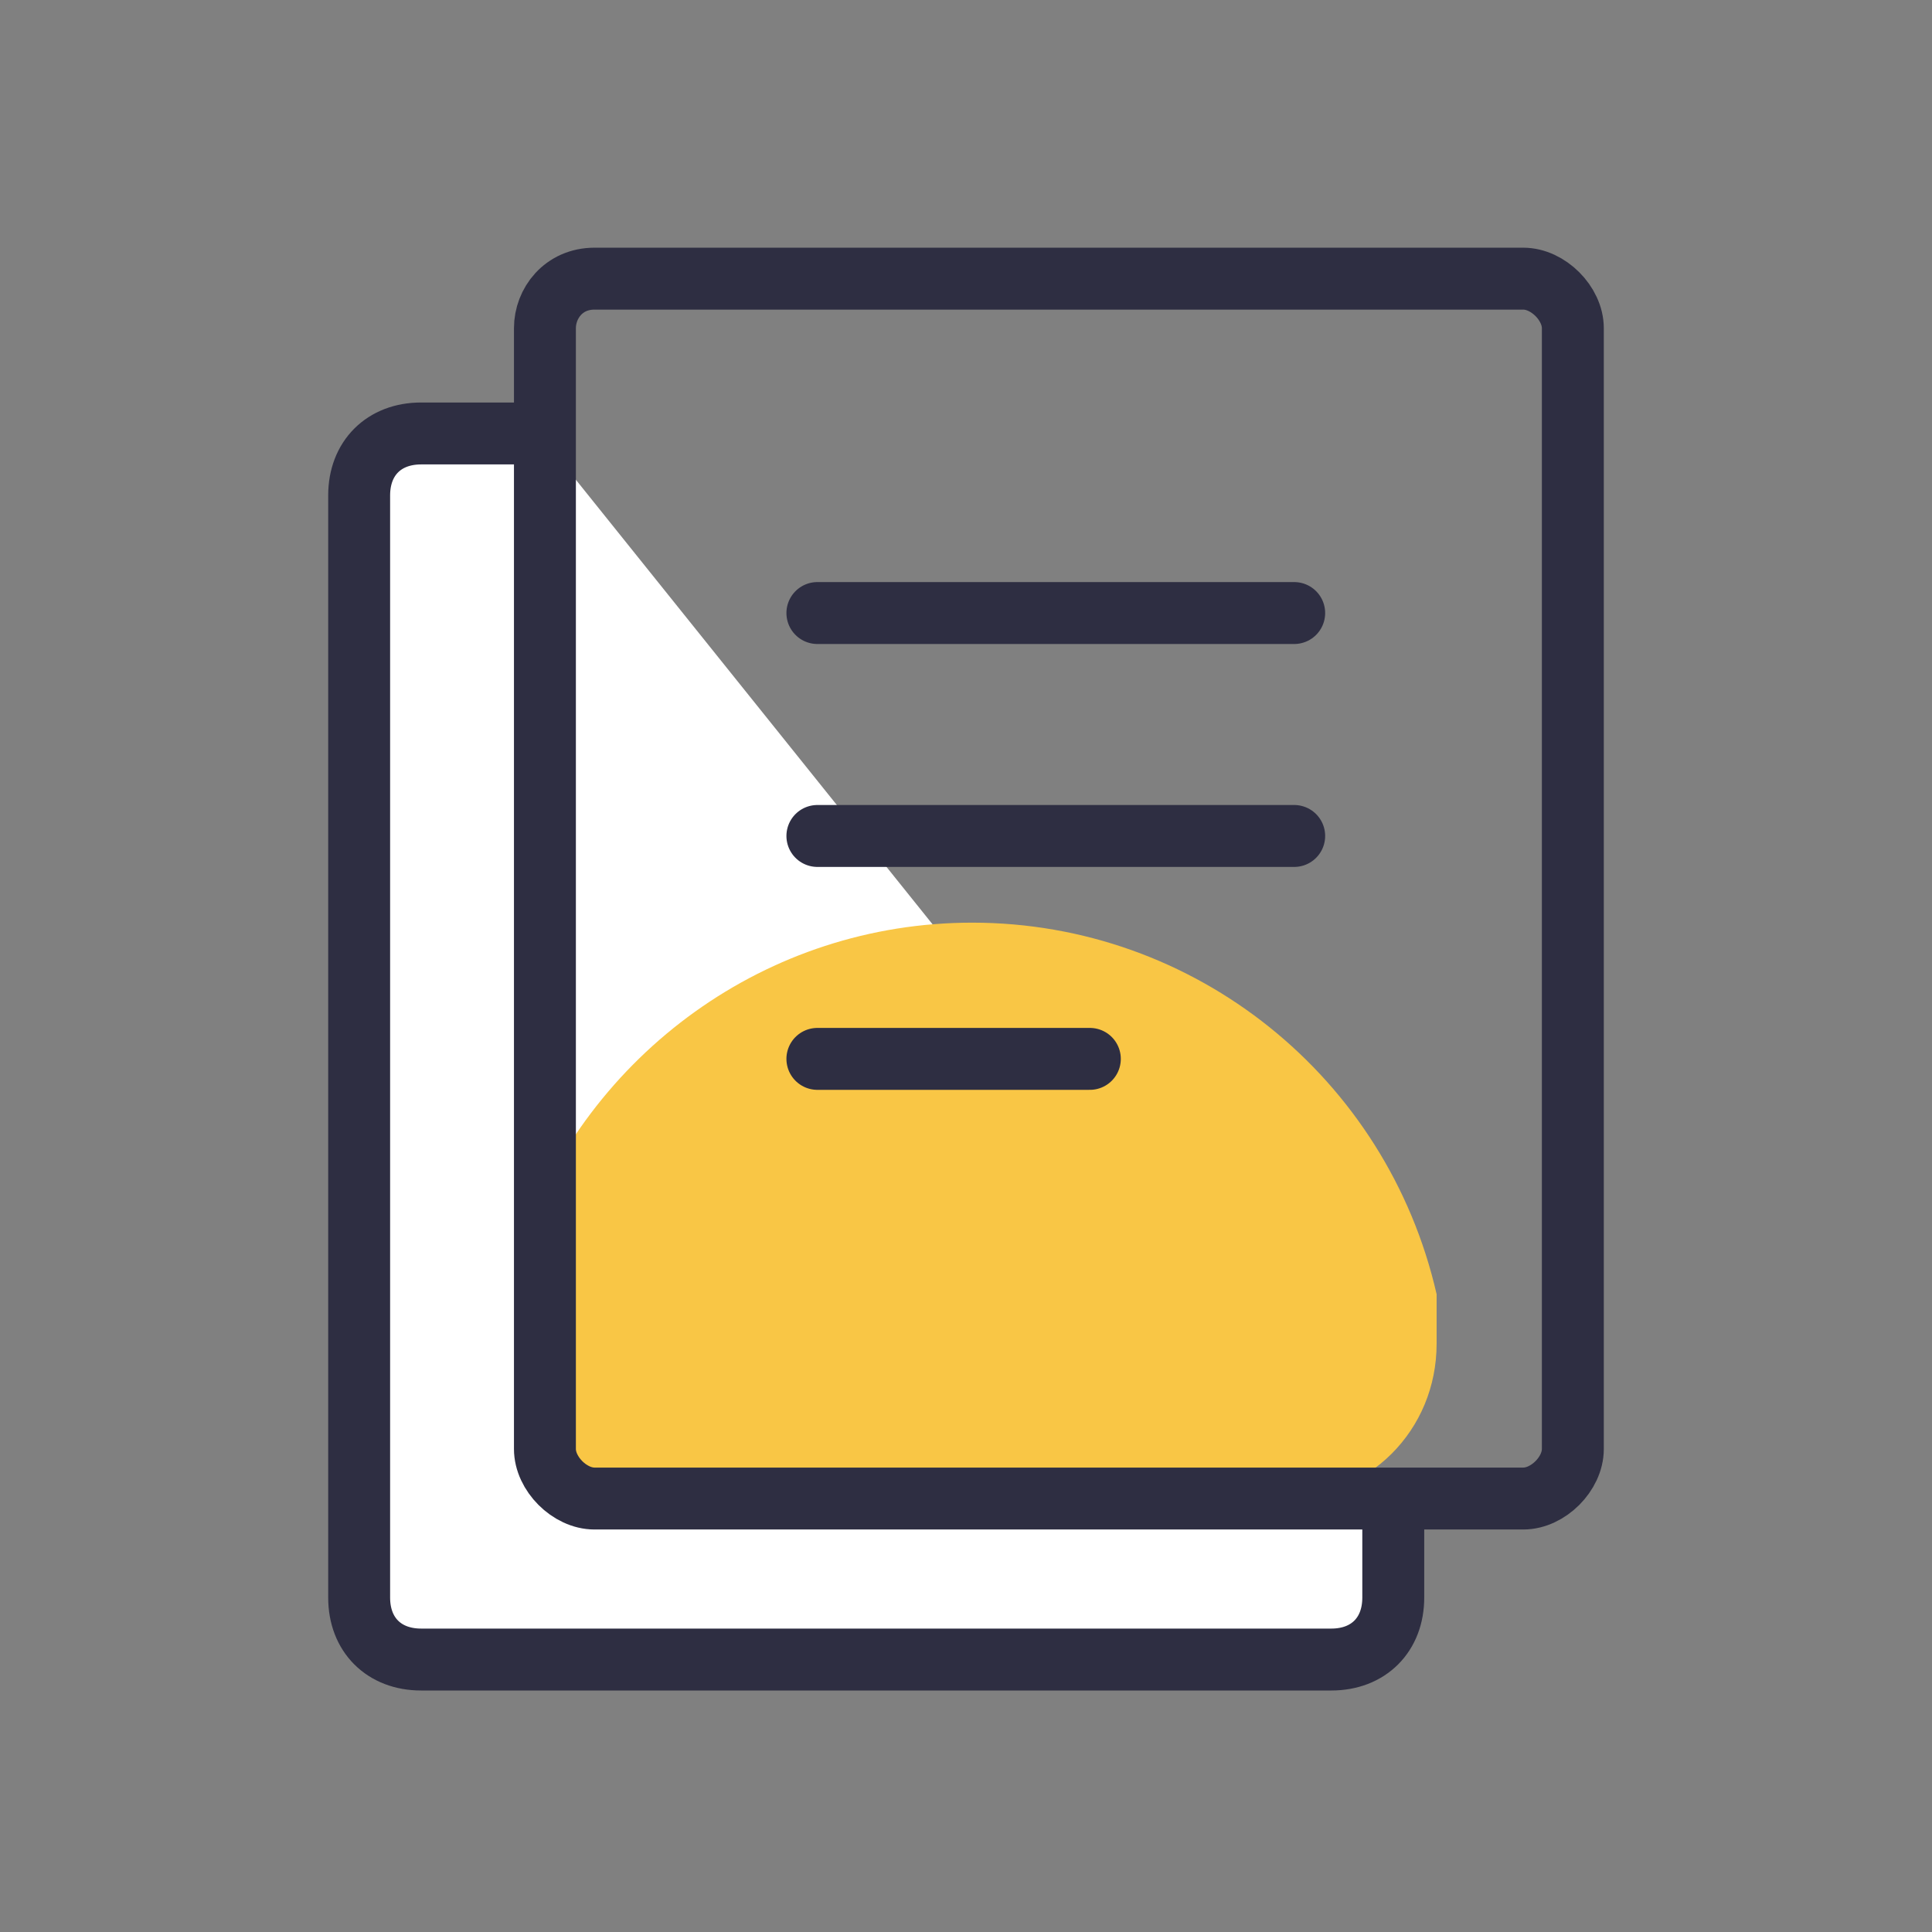 <?xml version="1.0" encoding="utf-8"?>
<!-- Generator: Adobe Illustrator 25.2.1, SVG Export Plug-In . SVG Version: 6.00 Build 0)  -->
<svg version="1.1" id="Layer_1" xmlns="http://www.w3.org/2000/svg" xmlns:xlink="http://www.w3.org/1999/xlink" x="0px" y="0px"
	 viewBox="0 0 31.2 31.2" style="enable-background:new 0 0 31.2 31.2;" xml:space="preserve">
<rect x="0" y="0" width="31.2" height="31.2" fill="#808080" stroke="none"/>
<style type="text/css">
	.st0{fill:#FFFFFF;stroke:#2E2E42;stroke-miterlimit:10;}
	.st1{fill:#F9C645;}
	.st2{fill:none;stroke:#2E2E42;stroke-miterlimit:10;}
	.st3{fill:none;stroke:#2E2E42;stroke-linecap:round;stroke-miterlimit:10;}
</style>
<g id="Layer_2_1_">
	<g id="Layer_2-2">
		<path class="st0" d="M22.5,24.2v1.6c0,0.6-0.4,1-1,1H6.8c-0.6,0-1-0.4-1-1V8c0-0.6,0.4-1,1-1h1.9"/>
		<path class="st1" d="M15.7,14.9c3.6,0,6.7,2.5,7.5,6v0.8c0,1.4-1.1,2.5-2.5,2.5l0,0h-9.8c-1.4,0-2.5-1.1-2.5-2.5v-1.6
			C9.5,17,12.4,14.9,15.7,14.9z"/>
		<path class="st2" d="M9.6,4.5h15c0.4,0,0.8,0.4,0.8,0.8v18.1c0,0.4-0.4,0.8-0.8,0.8h-15c-0.4,0-0.8-0.4-0.8-0.8V5.3
			C8.8,4.9,9.1,4.5,9.6,4.5z"/>
		<line class="st3" x1="13.2" y1="13.5" x2="20.9" y2="13.5"/>
		<line class="st3" x1="13.2" y1="9.9" x2="20.9" y2="9.9"/>
		<line class="st3" x1="13.2" y1="17.1" x2="17.6" y2="17.1"/>
	</g>
</g>
</svg>
